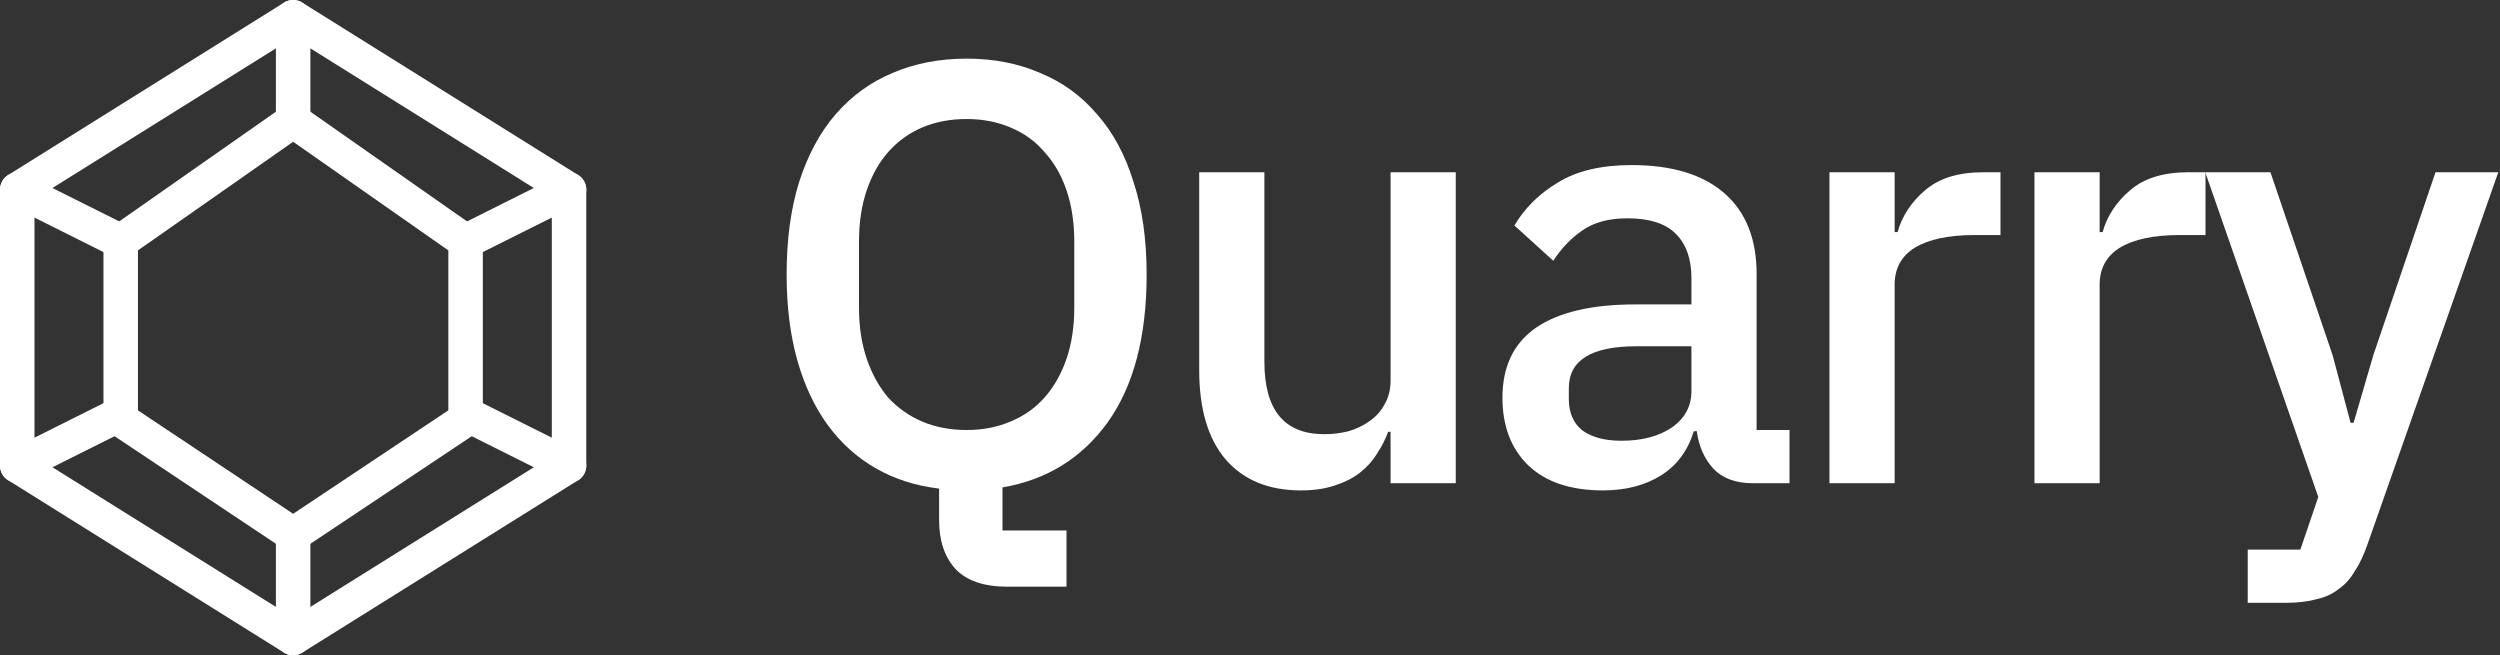 <svg width="599" height="157" viewBox="0 0 599 157" fill="none" xmlns="http://www.w3.org/2000/svg">
<rect x="0" y="0" width="599" height="157" fill="#333333" stroke="none"/>
<path fill-rule="evenodd" clip-rule="evenodd" d="M68.047 0.628C69.387 -0.209 71.087 -0.209 72.427 0.628L138.532 41.944C139.74 42.699 140.474 44.023 140.474 45.447V111.553C140.474 112.977 139.74 114.301 138.532 115.056L72.427 156.372C71.087 157.209 69.387 157.209 68.047 156.372L1.942 115.056C0.734 114.301 0 112.977 0 111.553V45.447C0 44.023 0.734 42.699 1.942 41.944L68.047 0.628ZM8.263 47.737V109.263L70.237 147.996L132.211 109.263V47.737L70.237 9.004L8.263 47.737Z" fill="white"/>
<path fill-rule="evenodd" clip-rule="evenodd" d="M67.869 25.537C69.291 24.541 71.185 24.541 72.608 25.537L113.923 54.458C115.028 55.231 115.686 56.494 115.686 57.843V100.535C115.686 101.917 114.995 103.207 113.846 103.973L72.53 131.517C71.142 132.442 69.334 132.442 67.946 131.517L26.631 103.973C25.481 103.207 24.791 101.917 24.791 100.535V57.843C24.791 56.494 25.449 55.231 26.553 54.458L67.869 25.537ZM33.054 59.994V98.324L70.238 123.114L107.422 98.324V59.994L70.238 33.965L33.054 59.994Z" fill="white"/>
<path fill-rule="evenodd" clip-rule="evenodd" d="M0.437 43.6C1.458 41.559 3.939 40.732 5.98 41.752L30.77 54.147C32.811 55.167 33.638 57.649 32.617 59.69C31.597 61.731 29.115 62.558 27.074 61.538L2.285 49.143C0.244 48.123 -0.583 45.641 0.437 43.6Z" fill="white"/>
<path fill-rule="evenodd" clip-rule="evenodd" d="M70.237 0C72.519 0 74.369 1.85 74.369 4.132V28.921C74.369 31.203 72.519 33.053 70.237 33.053C67.956 33.053 66.106 31.203 66.106 28.921V4.132C66.106 1.85 67.956 0 70.237 0Z" fill="white"/>
<path fill-rule="evenodd" clip-rule="evenodd" d="M32.617 97.31C33.638 99.351 32.811 101.832 30.77 102.853L5.98 115.248C3.939 116.268 1.458 115.441 0.437 113.4C-0.583 111.359 0.244 108.877 2.285 107.857L27.074 95.462C29.115 94.442 31.597 95.269 32.617 97.31Z" fill="white"/>
<path fill-rule="evenodd" clip-rule="evenodd" d="M70.237 123.948C72.519 123.948 74.369 125.797 74.369 128.079V152.869C74.369 155.15 72.519 157 70.237 157C67.956 157 66.106 155.15 66.106 152.869V128.079C66.106 125.797 67.956 123.948 70.237 123.948Z" fill="white"/>
<path fill-rule="evenodd" clip-rule="evenodd" d="M107.858 97.31C108.879 95.269 111.36 94.442 113.401 95.462L138.191 107.857C140.232 108.877 141.059 111.359 140.038 113.4C139.018 115.441 136.536 116.268 134.495 115.248L109.706 102.853C107.665 101.832 106.838 99.351 107.858 97.31Z" fill="white"/>
<path fill-rule="evenodd" clip-rule="evenodd" d="M140.038 43.6C141.059 45.641 140.232 48.123 138.191 49.143L113.401 61.538C111.36 62.558 108.879 61.731 107.858 59.69C106.838 57.649 107.665 55.167 109.706 54.147L134.495 41.752C136.536 40.732 139.018 41.559 140.038 43.6Z" fill="white"/>
<path d="M255.533 140.568H241.348C235.712 140.568 231.557 139.135 228.882 136.27C226.303 133.404 225.013 129.535 225.013 124.664V117.07C219.377 116.401 214.315 114.777 209.825 112.198C205.335 109.619 201.515 106.18 198.362 101.881C195.21 97.583 192.774 92.424 191.055 86.406C189.335 80.293 188.476 73.415 188.476 65.773C188.476 57.367 189.479 49.964 191.485 43.564C193.586 37.069 196.5 31.672 200.225 27.373C204.046 22.979 208.583 19.683 213.837 17.486C219.186 15.194 225.109 14.048 231.604 14.048C238.1 14.048 243.975 15.194 249.228 17.486C254.578 19.683 259.115 22.979 262.841 27.373C266.661 31.672 269.575 37.069 271.581 43.564C273.682 49.964 274.733 57.367 274.733 65.773C274.733 80.675 271.629 92.472 265.42 101.165C259.211 109.762 250.805 114.968 240.201 116.783V127.099H255.533V140.568ZM231.604 103.028C235.425 103.028 238.912 102.359 242.064 101.022C245.312 99.684 248.034 97.774 250.231 95.29C252.524 92.711 254.291 89.607 255.533 85.977C256.775 82.347 257.396 78.239 257.396 73.654V57.893C257.396 53.308 256.775 49.2 255.533 45.57C254.291 41.94 252.524 38.884 250.231 36.4C248.034 33.821 245.312 31.863 242.064 30.525C238.912 29.188 235.425 28.519 231.604 28.519C227.688 28.519 224.154 29.188 221.001 30.525C217.849 31.863 215.127 33.821 212.834 36.4C210.637 38.884 208.918 41.94 207.676 45.57C206.434 49.2 205.813 53.308 205.813 57.893V73.654C205.813 78.239 206.434 82.347 207.676 85.977C208.918 89.607 210.637 92.711 212.834 95.29C215.127 97.774 217.849 99.684 221.001 101.022C224.154 102.359 227.688 103.028 231.604 103.028Z" fill="white"/>
<path d="M333.181 103.457H332.608C331.939 105.272 331.032 107.04 329.886 108.759C328.835 110.478 327.45 112.007 325.73 113.344C324.106 114.586 322.1 115.589 319.712 116.353C317.42 117.117 314.745 117.499 311.688 117.499C303.951 117.499 297.933 115.016 293.634 110.049C289.431 105.081 287.33 97.965 287.33 88.699V41.272H302.948V86.693C302.948 98.251 307.724 104.031 317.277 104.031C319.282 104.031 321.241 103.792 323.151 103.314C325.062 102.741 326.733 101.929 328.166 100.878C329.695 99.828 330.889 98.49 331.748 96.866C332.704 95.243 333.181 93.332 333.181 91.135V41.272H348.799V115.78H333.181V103.457Z" fill="white"/>
<path d="M420.023 115.78C415.916 115.78 412.763 114.634 410.566 112.341C408.369 109.953 407.032 106.944 406.554 103.314H405.838C404.405 107.995 401.778 111.529 397.957 113.917C394.136 116.305 389.503 117.499 384.059 117.499C376.321 117.499 370.351 115.493 366.148 111.481C362.04 107.469 359.987 102.072 359.987 95.29C359.987 87.839 362.661 82.251 368.011 78.526C373.455 74.8 381.384 72.938 391.796 72.938H405.265V66.633C405.265 62.048 404.023 58.514 401.539 56.03C399.056 53.547 395.187 52.305 389.933 52.305C385.539 52.305 381.957 53.26 379.187 55.17C376.417 57.081 374.076 59.517 372.166 62.478L362.852 54.024C365.336 49.821 368.823 46.382 373.312 43.708C377.802 40.937 383.676 39.552 390.936 39.552C400.584 39.552 407.987 41.797 413.145 46.287C418.304 50.776 420.883 57.224 420.883 65.63V103.028H428.763V115.78H420.023ZM388.5 105.607C393.372 105.607 397.384 104.556 400.536 102.454C403.689 100.257 405.265 97.344 405.265 93.714V82.968H392.082C381.288 82.968 375.891 86.311 375.891 92.998V95.577C375.891 98.92 376.99 101.451 379.187 103.171C381.479 104.795 384.584 105.607 388.5 105.607Z" fill="white"/>
<path d="M438.339 115.78V41.272H453.957V55.6H454.673C455.724 51.779 457.921 48.436 461.265 45.57C464.608 42.705 469.241 41.272 475.163 41.272H479.318V56.317H473.157C466.948 56.317 462.172 57.32 458.829 59.326C455.581 61.332 453.957 64.293 453.957 68.209V115.78H438.339Z" fill="white"/>
<path d="M487.459 115.78V41.272H503.077V55.6H503.793C504.844 51.779 507.041 48.436 510.384 45.57C513.728 42.705 518.361 41.272 524.283 41.272H528.438V56.317H522.277C516.068 56.317 511.292 57.32 507.949 59.326C504.701 61.332 503.077 64.293 503.077 68.209V115.78H487.459Z" fill="white"/>
<path d="M583.546 41.272H598.591L567.211 130.538C566.352 133.022 565.349 135.123 564.202 136.843C563.152 138.658 561.862 140.091 560.334 141.141C558.901 142.288 557.134 143.1 555.032 143.577C552.931 144.15 550.447 144.437 547.581 144.437H538.554V131.685H551.164L555.462 119.076L528.381 41.272H543.999L558.901 85.117L563.199 101.308H563.916L568.644 85.117L583.546 41.272Z" fill="white"/>
</svg>
